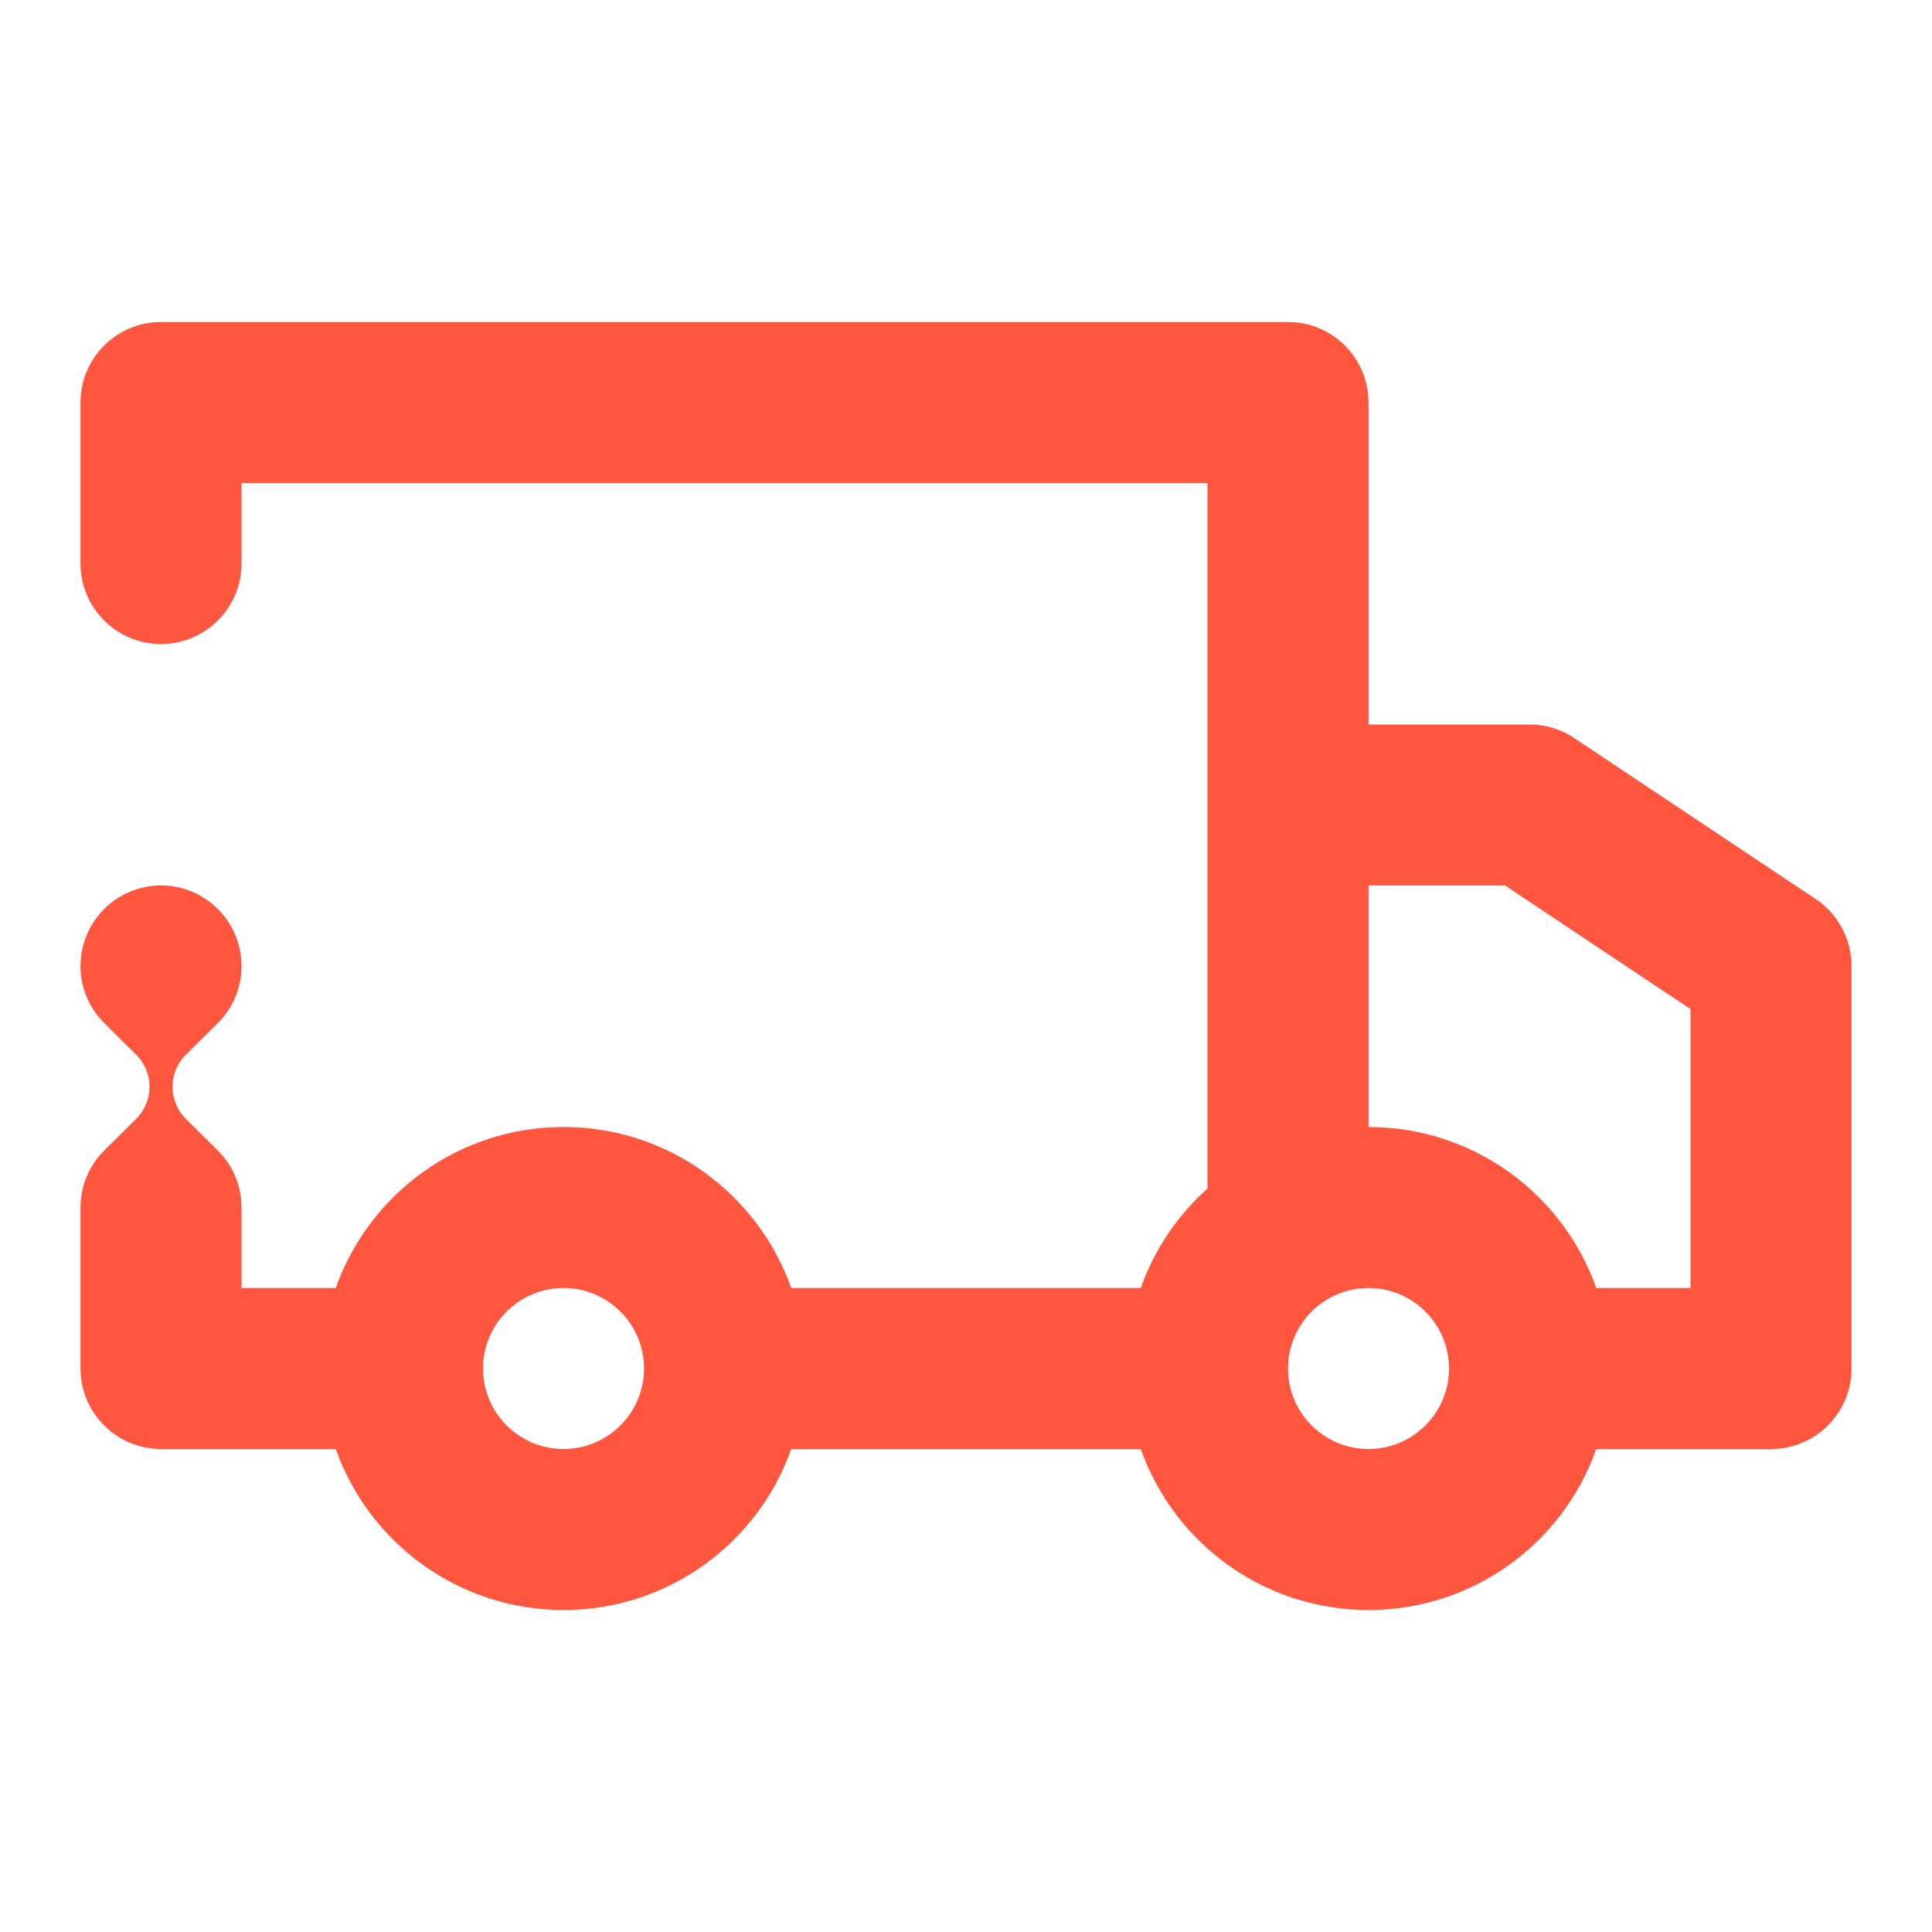 <svg width="24" height="24" viewBox="0 0 24 24" fill="none" xmlns="http://www.w3.org/2000/svg">
<path fill-rule="evenodd" clip-rule="evenodd" d="M1 5C1 4.448 1.448 4 2 4H16C16.552 4 17 4.448 17 5V9H19C19.197 9 19.39 9.058 19.555 9.168L22.555 11.168C22.833 11.353 23 11.666 23 12V17C23 17.552 22.552 18 22 18H19.829C19.418 19.165 18.306 20 17 20C15.694 20 14.582 19.165 14.171 18H9.829C9.417 19.165 8.306 20 7 20C5.694 20 4.583 19.165 4.171 18H2C1.448 18 1 17.552 1 17V15L1 14.997C1.001 14.722 1.113 14.473 1.293 14.293L1.693 13.897C1.803 13.787 1.857 13.643 1.857 13.5C1.857 13.356 1.803 13.213 1.693 13.103L1.293 12.707C1.112 12.526 1 12.276 1 12C1 11.448 1.448 11 2 11C2.552 11 3 11.448 3 12C3 12.276 2.888 12.526 2.707 12.707L2.307 13.103C2.197 13.213 2.143 13.356 2.143 13.5C2.143 13.643 2.197 13.787 2.307 13.897L2.707 14.293C2.769 14.354 2.822 14.424 2.866 14.499C2.951 14.647 3 14.818 3 15V16H4.171C4.583 14.835 5.694 14 7 14C8.306 14 9.417 14.835 9.829 16H14.171C14.34 15.52 14.629 15.096 15 14.764V6H3V7C3 7.552 2.552 8 2 8C1.448 8 1 7.552 1 7V5ZM17 11V14C18.306 14 19.418 14.835 19.829 16H21V12.535L18.697 11H17ZM6 17C6 17.552 6.448 18 7 18C7.552 18 8 17.552 8 17C8 16.448 7.552 16 7 16C6.448 16 6 16.448 6 17ZM18 17C18 16.448 17.552 16 17 16C16.448 16 16 16.448 16 17C16 17.552 16.448 18 17 18C17.552 18 18 17.552 18 17Z" fill="#FF5640"/>
</svg>

